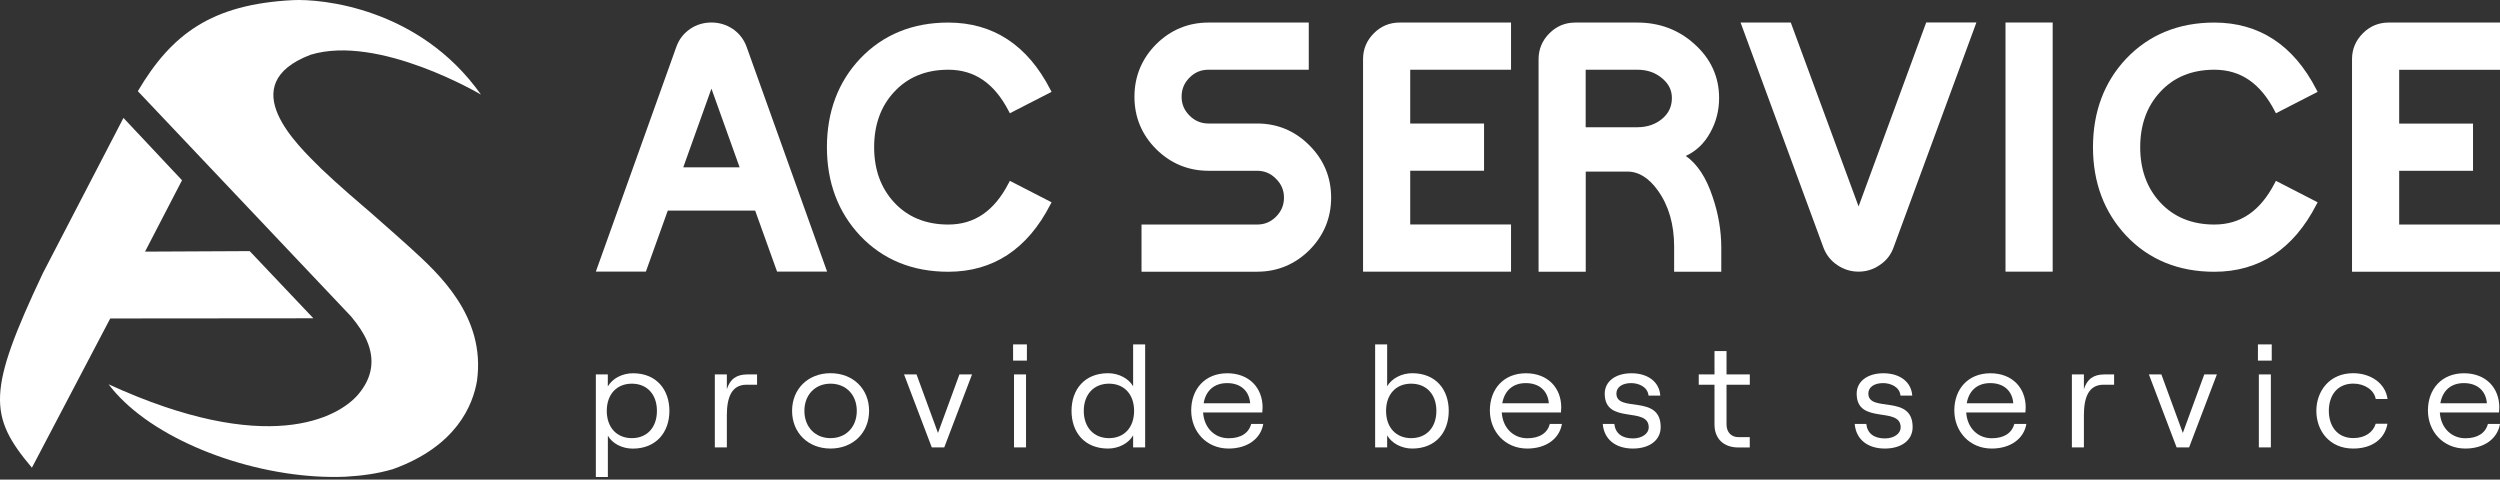 <svg width="245" height="47" viewBox="0 0 245 47" fill="none" xmlns="http://www.w3.org/2000/svg">
<rect x="0" y="0" width="245" height="47" fill="#333333" stroke="none"/>
<g id="logo">
<g id="Group">
<path id="Vector" d="M46.744 37.33C47.629 30.983 42.934 26.768 40.24 24.31C39.744 23.86 39.248 23.42 38.763 22.986C37.608 21.966 36.819 21.273 36.34 20.85C35.573 20.179 34.852 19.559 34.209 19.012C33.279 18.195 32.316 17.333 31.397 16.454V16.448C29.204 14.267 22.791 8.293 30.433 5.367C37.118 3.327 47.139 9.273 47.139 9.273C47.139 9.273 47.133 9.273 47.133 9.268C41.102 0.74 31.459 -0.128 28.703 0.013C20.739 0.419 16.816 3.333 13.508 8.935L34.401 31.006C35.089 31.829 35.618 32.618 35.945 33.368C36.763 35.244 36.492 36.997 35.134 38.62C33.167 40.971 26.172 44.781 10.645 37.662C11.09 38.254 11.608 38.829 12.189 39.381C17.03 43.997 26.195 47.03 33.826 46.72C35.41 46.629 36.982 46.432 38.504 45.976C44.749 43.732 46.344 39.686 46.744 37.33Z" fill="white"/>
<path id="Vector_2" d="M24.47 24.609L14.213 24.66L17.837 17.666L12.099 11.556L5.522 24.226L4.209 26.756C-1.27 38.344 -1.151 40.762 3.126 45.835L10.803 31.209L30.71 31.192L24.47 24.609Z" fill="white"/>
</g>
<g id="Group_2">
<g id="Group_3">
<path id="Vector_3" d="M71.795 2.825C71.17 2.414 70.476 2.206 69.721 2.206C68.955 2.206 68.256 2.414 67.647 2.825C66.999 3.265 66.537 3.863 66.278 4.601L58.393 26.616H63.296L65.443 20.636H74.005L76.152 26.616H81.055L73.171 4.601C72.906 3.863 72.443 3.265 71.795 2.825ZM72.483 16.397H66.96L69.721 8.687L72.483 16.397Z" fill="white"/>
<path id="Vector_4" d="M92.93 6.833C95.506 6.833 97.439 8.157 98.848 10.874L98.967 11.099L103.053 9.003L102.935 8.777C100.697 4.42 97.327 2.211 92.925 2.211C89.43 2.211 86.528 3.4 84.296 5.745C82.132 8.039 81.038 10.964 81.038 14.43C81.038 17.885 82.137 20.799 84.296 23.099C86.517 25.443 89.419 26.632 92.925 26.632C97.327 26.632 100.691 24.417 102.935 20.049L103.053 19.824L98.967 17.722L98.848 17.947C97.439 20.675 95.506 22.005 92.93 22.005C90.732 22.005 88.946 21.273 87.616 19.824C86.325 18.426 85.665 16.611 85.665 14.43C85.665 12.238 86.319 10.417 87.616 9.02C88.951 7.565 90.738 6.833 92.93 6.833Z" fill="white"/>
<g id="Group_4">
<path id="Vector_5" d="M123.192 12.103H118.435C117.708 12.103 117.099 11.849 116.581 11.336C116.051 10.806 115.797 10.203 115.797 9.482C115.797 8.744 116.051 8.124 116.581 7.599C117.099 7.081 117.702 6.833 118.435 6.833H128.259V2.211H118.435C116.446 2.211 114.721 2.927 113.301 4.336C111.892 5.756 111.176 7.487 111.176 9.488C111.176 11.477 111.892 13.202 113.301 14.611C114.721 16.02 116.451 16.736 118.435 16.736H123.192C123.919 16.736 124.528 16.989 125.046 17.519C125.57 18.038 125.83 18.641 125.83 19.368C125.83 20.095 125.576 20.709 125.046 21.239C124.528 21.757 123.925 22.005 123.192 22.005H111.869V26.627H123.192C125.182 26.627 126.906 25.911 128.327 24.502C129.736 23.082 130.451 21.352 130.451 19.368C130.451 17.378 129.736 15.659 128.327 14.25C126.912 12.824 125.182 12.103 123.192 12.103Z" fill="white"/>
<path id="Vector_6" d="M134.644 3.254C133.934 3.964 133.579 4.815 133.579 5.796V26.621H148.081V22H138.201V16.73H145.437V12.108H138.201V6.833H148.081V2.211H137.169C136.189 2.206 135.338 2.561 134.644 3.254Z" fill="white"/>
<path id="Vector_7" d="M165.203 15.281C166.218 14.819 167.024 14.053 167.598 12.999C168.179 11.973 168.472 10.829 168.472 9.6C168.472 7.521 167.649 5.728 166.026 4.291C164.487 2.91 162.616 2.211 160.469 2.211H154.371C153.39 2.211 152.539 2.566 151.846 3.26C151.135 3.97 150.78 4.821 150.78 5.802V26.627H155.402V16.815H159.494C160.593 16.815 161.596 17.44 162.475 18.674C163.529 20.145 164.065 21.988 164.065 24.158V26.627H168.686V24.288C168.686 22.625 168.404 20.951 167.846 19.317C167.215 17.406 166.325 16.054 165.203 15.281ZM163.845 9.6C163.845 10.401 163.557 11.049 162.971 11.573C162.306 12.165 161.461 12.469 160.463 12.469H155.396V6.833H160.463C161.449 6.833 162.289 7.132 162.954 7.729C163.557 8.253 163.845 8.868 163.845 9.6Z" fill="white"/>
<path id="Vector_8" d="M182.141 20.23L175.558 2.375L175.496 2.206H170.575L178.697 24.26C178.967 24.981 179.43 25.562 180.066 25.984C180.692 26.407 181.391 26.621 182.141 26.621C182.885 26.621 183.578 26.407 184.198 25.984C184.846 25.562 185.308 24.976 185.567 24.254L193.689 2.2H188.769L182.141 20.23Z" fill="white"/>
<path id="Vector_9" d="M201.162 2.206H196.54V26.621H201.162V2.206Z" fill="white"/>
<path id="Vector_10" d="M217.005 6.833C219.58 6.833 221.513 8.157 222.922 10.874L223.041 11.1L227.127 9.003L227.009 8.777C224.771 4.421 221.401 2.211 216.999 2.211C213.505 2.211 210.602 3.401 208.37 5.745C206.206 8.039 205.112 10.964 205.112 14.431C205.112 17.885 206.211 20.799 208.37 23.099C210.591 25.444 213.493 26.633 216.999 26.633C221.401 26.633 224.765 24.418 227.009 20.05L227.127 19.824L223.041 17.722L222.922 17.947C221.513 20.675 219.58 22.005 217.005 22.005C214.806 22.005 213.02 21.273 211.69 19.824C210.399 18.427 209.74 16.612 209.74 14.431C209.74 12.238 210.393 10.418 211.69 9.02C213.02 7.566 214.806 6.833 217.005 6.833Z" fill="white"/>
<path id="Vector_11" d="M245 6.833V2.211H234.088C233.107 2.211 232.256 2.566 231.563 3.26C230.853 3.97 230.498 4.821 230.498 5.802V26.627H245V22.005H235.12V16.736H242.356V12.114H235.12V6.839H245V6.833Z" fill="white"/>
</g>
</g>
<g id="Group_5">
<path id="Vector_12" d="M58.388 36.693H59.566V37.871C60.022 37.087 60.98 36.58 62.04 36.58C64.334 36.58 65.602 38.187 65.602 40.272C65.602 42.357 64.306 43.964 62.012 43.964C60.969 43.964 60.011 43.468 59.571 42.701V46.748H58.393V36.693H58.388ZM64.379 40.266C64.379 38.649 63.409 37.6 61.922 37.6C60.434 37.6 59.464 38.649 59.464 40.266C59.464 41.884 60.434 42.938 61.922 42.938C63.409 42.938 64.379 41.889 64.379 40.266Z" fill="white"/>
<path id="Vector_13" d="M73.159 37.702C71.66 37.702 71.232 39.009 71.232 40.694V43.845H70.054V36.693H71.232V38.141C71.542 37.161 72.162 36.693 73.249 36.693H74.191V37.702H73.159Z" fill="white"/>
<path id="Vector_14" d="M77.624 40.266C77.624 38.107 79.197 36.574 81.389 36.574C83.598 36.574 85.171 38.107 85.171 40.266C85.171 42.408 83.598 43.958 81.389 43.958C79.197 43.958 77.624 42.413 77.624 40.266ZM83.965 40.266C83.965 38.705 82.922 37.6 81.389 37.6C79.873 37.6 78.83 38.705 78.83 40.266C78.83 41.827 79.873 42.938 81.389 42.938C82.922 42.938 83.965 41.833 83.965 40.266Z" fill="white"/>
<path id="Vector_15" d="M88.597 36.693H89.82L91.922 42.43L94.024 36.693H95.259L92.537 43.845H91.314L88.597 36.693Z" fill="white"/>
<path id="Vector_16" d="M100.636 33.751V35.34H99.283V33.751H100.636ZM99.373 36.693H100.551V43.845H99.373V36.693Z" fill="white"/>
<path id="Vector_17" d="M105.01 40.266C105.01 38.181 106.278 36.575 108.589 36.575C109.631 36.575 110.606 37.087 111.046 37.854V33.751H112.224V43.845H111.046V42.667C110.606 43.445 109.631 43.958 108.589 43.958C106.272 43.958 105.01 42.357 105.01 40.266ZM111.142 40.266C111.142 38.649 110.172 37.6 108.684 37.6C107.196 37.6 106.21 38.649 106.21 40.266C106.21 41.884 107.196 42.938 108.684 42.938C110.172 42.938 111.142 41.889 111.142 40.266Z" fill="white"/>
<path id="Vector_18" d="M123.8 41.546C123.552 43.005 122.239 43.958 120.402 43.958C118.209 43.958 116.738 42.267 116.738 40.227C116.738 38.124 118.091 36.58 120.272 36.58C122.436 36.58 123.733 38.029 123.733 39.928C123.733 40.086 123.716 40.323 123.704 40.424H117.905C117.995 41.901 119.01 42.949 120.407 42.949C121.613 42.949 122.38 42.436 122.617 41.546H123.8ZM117.956 39.517H122.515C122.425 38.31 121.585 37.544 120.261 37.544C119.015 37.544 118.175 38.254 117.956 39.517Z" fill="white"/>
<path id="Vector_19" d="M135.941 42.667V43.845H134.763V33.751H135.941V37.854C136.397 37.087 137.355 36.575 138.398 36.575C140.709 36.575 141.977 38.181 141.977 40.266C141.977 42.352 140.709 43.958 138.398 43.958C137.367 43.958 136.397 43.451 135.941 42.667ZM140.765 40.266C140.765 38.649 139.796 37.6 138.291 37.6C136.803 37.6 135.834 38.649 135.834 40.266C135.834 41.884 136.803 42.938 138.291 42.938C139.796 42.938 140.765 41.889 140.765 40.266Z" fill="white"/>
<path id="Vector_20" d="M153.069 41.546C152.821 43.005 151.508 43.958 149.67 43.958C147.478 43.958 146.007 42.267 146.007 40.227C146.007 38.124 147.359 36.58 149.541 36.58C151.705 36.58 153.001 38.029 153.001 39.928C153.001 40.086 152.984 40.323 152.973 40.424H147.173C147.264 41.901 148.278 42.949 149.676 42.949C150.882 42.949 151.649 42.436 151.885 41.546H153.069ZM147.224 39.517H151.784C151.694 38.31 150.854 37.544 149.529 37.544C148.284 37.544 147.45 38.254 147.224 39.517Z" fill="white"/>
<path id="Vector_21" d="M157.071 41.546H158.204C158.306 42.47 158.954 42.966 160.03 42.966C160.955 42.966 161.575 42.47 161.575 41.889C161.575 39.759 157.263 41.675 157.263 38.581C157.263 37.375 158.322 36.58 159.884 36.58C161.518 36.58 162.623 37.448 162.707 38.767H161.558C161.456 37.86 160.526 37.544 159.85 37.544C158.982 37.544 158.407 37.944 158.407 38.564C158.407 40.492 162.747 38.575 162.747 41.856C162.747 43.135 161.659 43.958 160.025 43.958C158.311 43.958 157.19 43.039 157.071 41.546Z" fill="white"/>
<path id="Vector_22" d="M169.199 34.404V36.693H171.481V37.702H169.199V41.579C169.199 42.374 169.672 42.842 170.388 42.842H171.476V43.851H170.343C168.928 43.851 168.021 42.999 168.021 41.607V37.702H166.477V36.693H168.021V34.404H169.199Z" fill="white"/>
<path id="Vector_23" d="M181.763 41.546H182.896C182.997 42.47 183.645 42.966 184.722 42.966C185.646 42.966 186.266 42.47 186.266 41.889C186.266 39.759 181.954 41.675 181.954 38.581C181.954 37.375 183.014 36.58 184.575 36.58C186.21 36.58 187.314 37.448 187.399 38.767H186.249C186.148 37.86 185.218 37.544 184.541 37.544C183.673 37.544 183.098 37.944 183.098 38.564C183.098 40.492 187.438 38.575 187.438 41.856C187.438 43.135 186.35 43.958 184.716 43.958C183.003 43.958 181.881 43.039 181.763 41.546Z" fill="white"/>
<path id="Vector_24" d="M198.585 41.546C198.337 43.005 197.024 43.958 195.187 43.958C192.994 43.958 191.523 42.267 191.523 40.227C191.523 38.124 192.876 36.58 195.057 36.58C197.222 36.58 198.518 38.029 198.518 39.928C198.518 40.086 198.501 40.323 198.49 40.424H192.69C192.78 41.901 193.795 42.949 195.193 42.949C196.399 42.949 197.165 42.436 197.402 41.546H198.585ZM192.741 39.517H197.3C197.21 38.31 196.37 37.544 195.046 37.544C193.8 37.544 192.961 38.254 192.741 39.517Z" fill="white"/>
<path id="Vector_25" d="M206.15 37.702C204.651 37.702 204.223 39.009 204.223 40.694V43.845H203.045V36.693H204.223V38.141C204.533 37.161 205.153 36.693 206.24 36.693H207.182V37.702H206.15Z" fill="white"/>
<path id="Vector_26" d="M210.592 36.693H211.815L213.917 42.43L216.019 36.693H217.254L214.531 43.845H213.308L210.592 36.693Z" fill="white"/>
<path id="Vector_27" d="M222.63 33.751V35.34H221.277V33.751H222.63ZM221.367 36.693H222.545V43.845H221.367V36.693Z" fill="white"/>
<path id="Vector_28" d="M227.003 40.266C227.003 38.35 228.271 36.574 230.61 36.574C232.273 36.574 233.761 37.51 233.98 39.099H232.819C232.673 38.231 231.743 37.594 230.627 37.594C229.009 37.594 228.226 38.801 228.226 40.26C228.226 41.72 229.021 42.932 230.627 42.932C231.743 42.932 232.554 42.391 232.819 41.529H233.969C233.721 42.988 232.498 43.958 230.616 43.958C228.265 43.958 227.003 42.188 227.003 40.266Z" fill="white"/>
<path id="Vector_29" d="M245 41.546C244.752 43.005 243.438 43.958 241.601 43.958C239.408 43.958 237.937 42.267 237.937 40.227C237.937 38.124 239.29 36.58 241.471 36.58C243.636 36.58 244.932 38.029 244.932 39.928C244.932 40.086 244.915 40.323 244.904 40.424H239.104C239.194 41.901 240.209 42.949 241.607 42.949C242.813 42.949 243.579 42.436 243.816 41.546H245ZM239.155 39.517H243.714C243.624 38.31 242.785 37.544 241.46 37.544C240.214 37.544 239.375 38.254 239.155 39.517Z" fill="white"/>
</g>
</g>
</g>
</svg>
